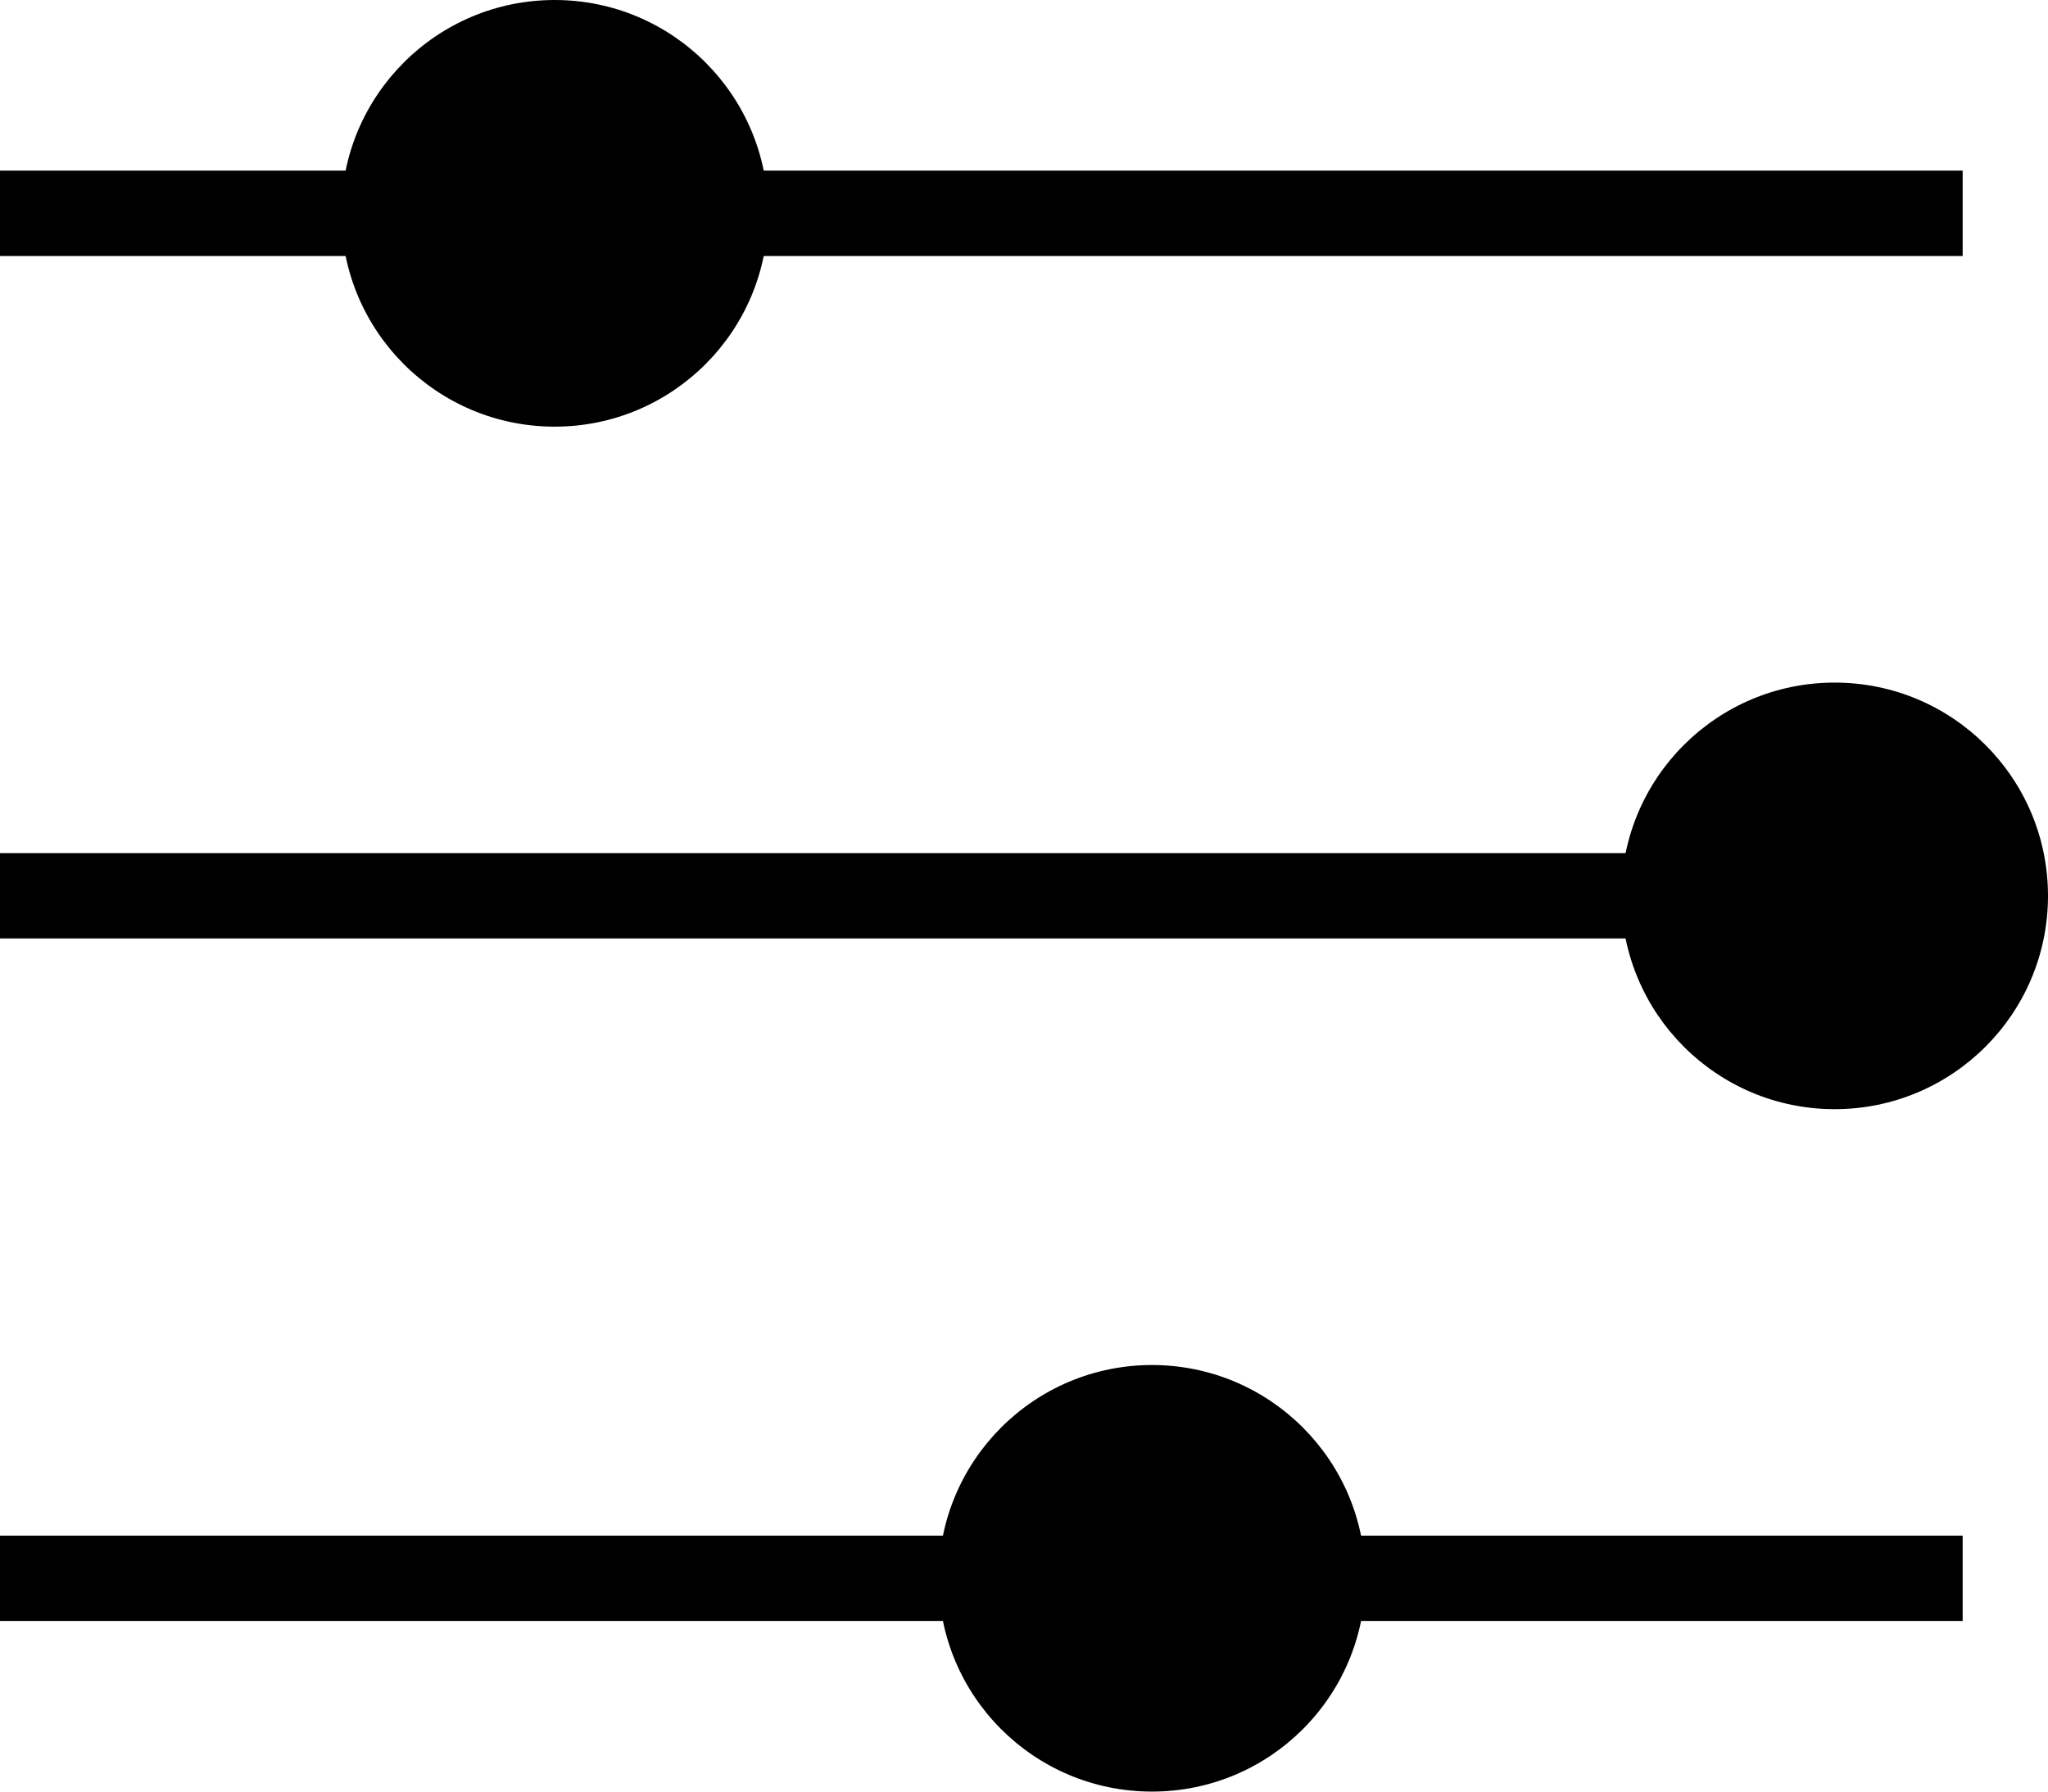 <svg version="1.1" id="filter" xmlns="http://www.w3.org/2000/svg" xmlns:xlink="http://www.w3.org/1999/xlink" x="0px" y="0px"
	 width="24px" height="21px" viewBox="0 0 24 21" style="enable-background:new 0 0 24 21;" xml:space="preserve">
<path style="fill-rule:evenodd;clip-rule:evenodd;" d="M0,11v-1h23v1H0z"/>
<path style="fill-rule:evenodd;clip-rule:evenodd;" d="M0,3.001V2h23v1.001H0z"/>
<path style="fill-rule:evenodd;clip-rule:evenodd;" d="M6.5,0C7.881,0,9,1.12,9,2.5c0,1.381-1.119,2.501-2.5,2.501S4,3.881,4,2.5
	C4,1.12,5.119,0,6.5,0z"/>
<path style="fill-rule:evenodd;clip-rule:evenodd;" d="M0,19v-1h23v1H0z"/>
<path style="fill-rule:evenodd;clip-rule:evenodd;" d="M13.5,16c1.381,0,2.5,1.12,2.5,2.5c0,1.382-1.119,2.5-2.5,2.5
	S11,19.882,11,18.5C11,17.12,12.119,16,13.5,16z"/>
<path style="fill-rule:evenodd;clip-rule:evenodd;" d="M21.5,8.001c1.381,0,2.5,1.118,2.5,2.5c0,1.38-1.119,2.5-2.5,2.5
	s-2.5-1.12-2.5-2.5C19,9.119,20.119,8.001,21.5,8.001z"/>
</svg>
